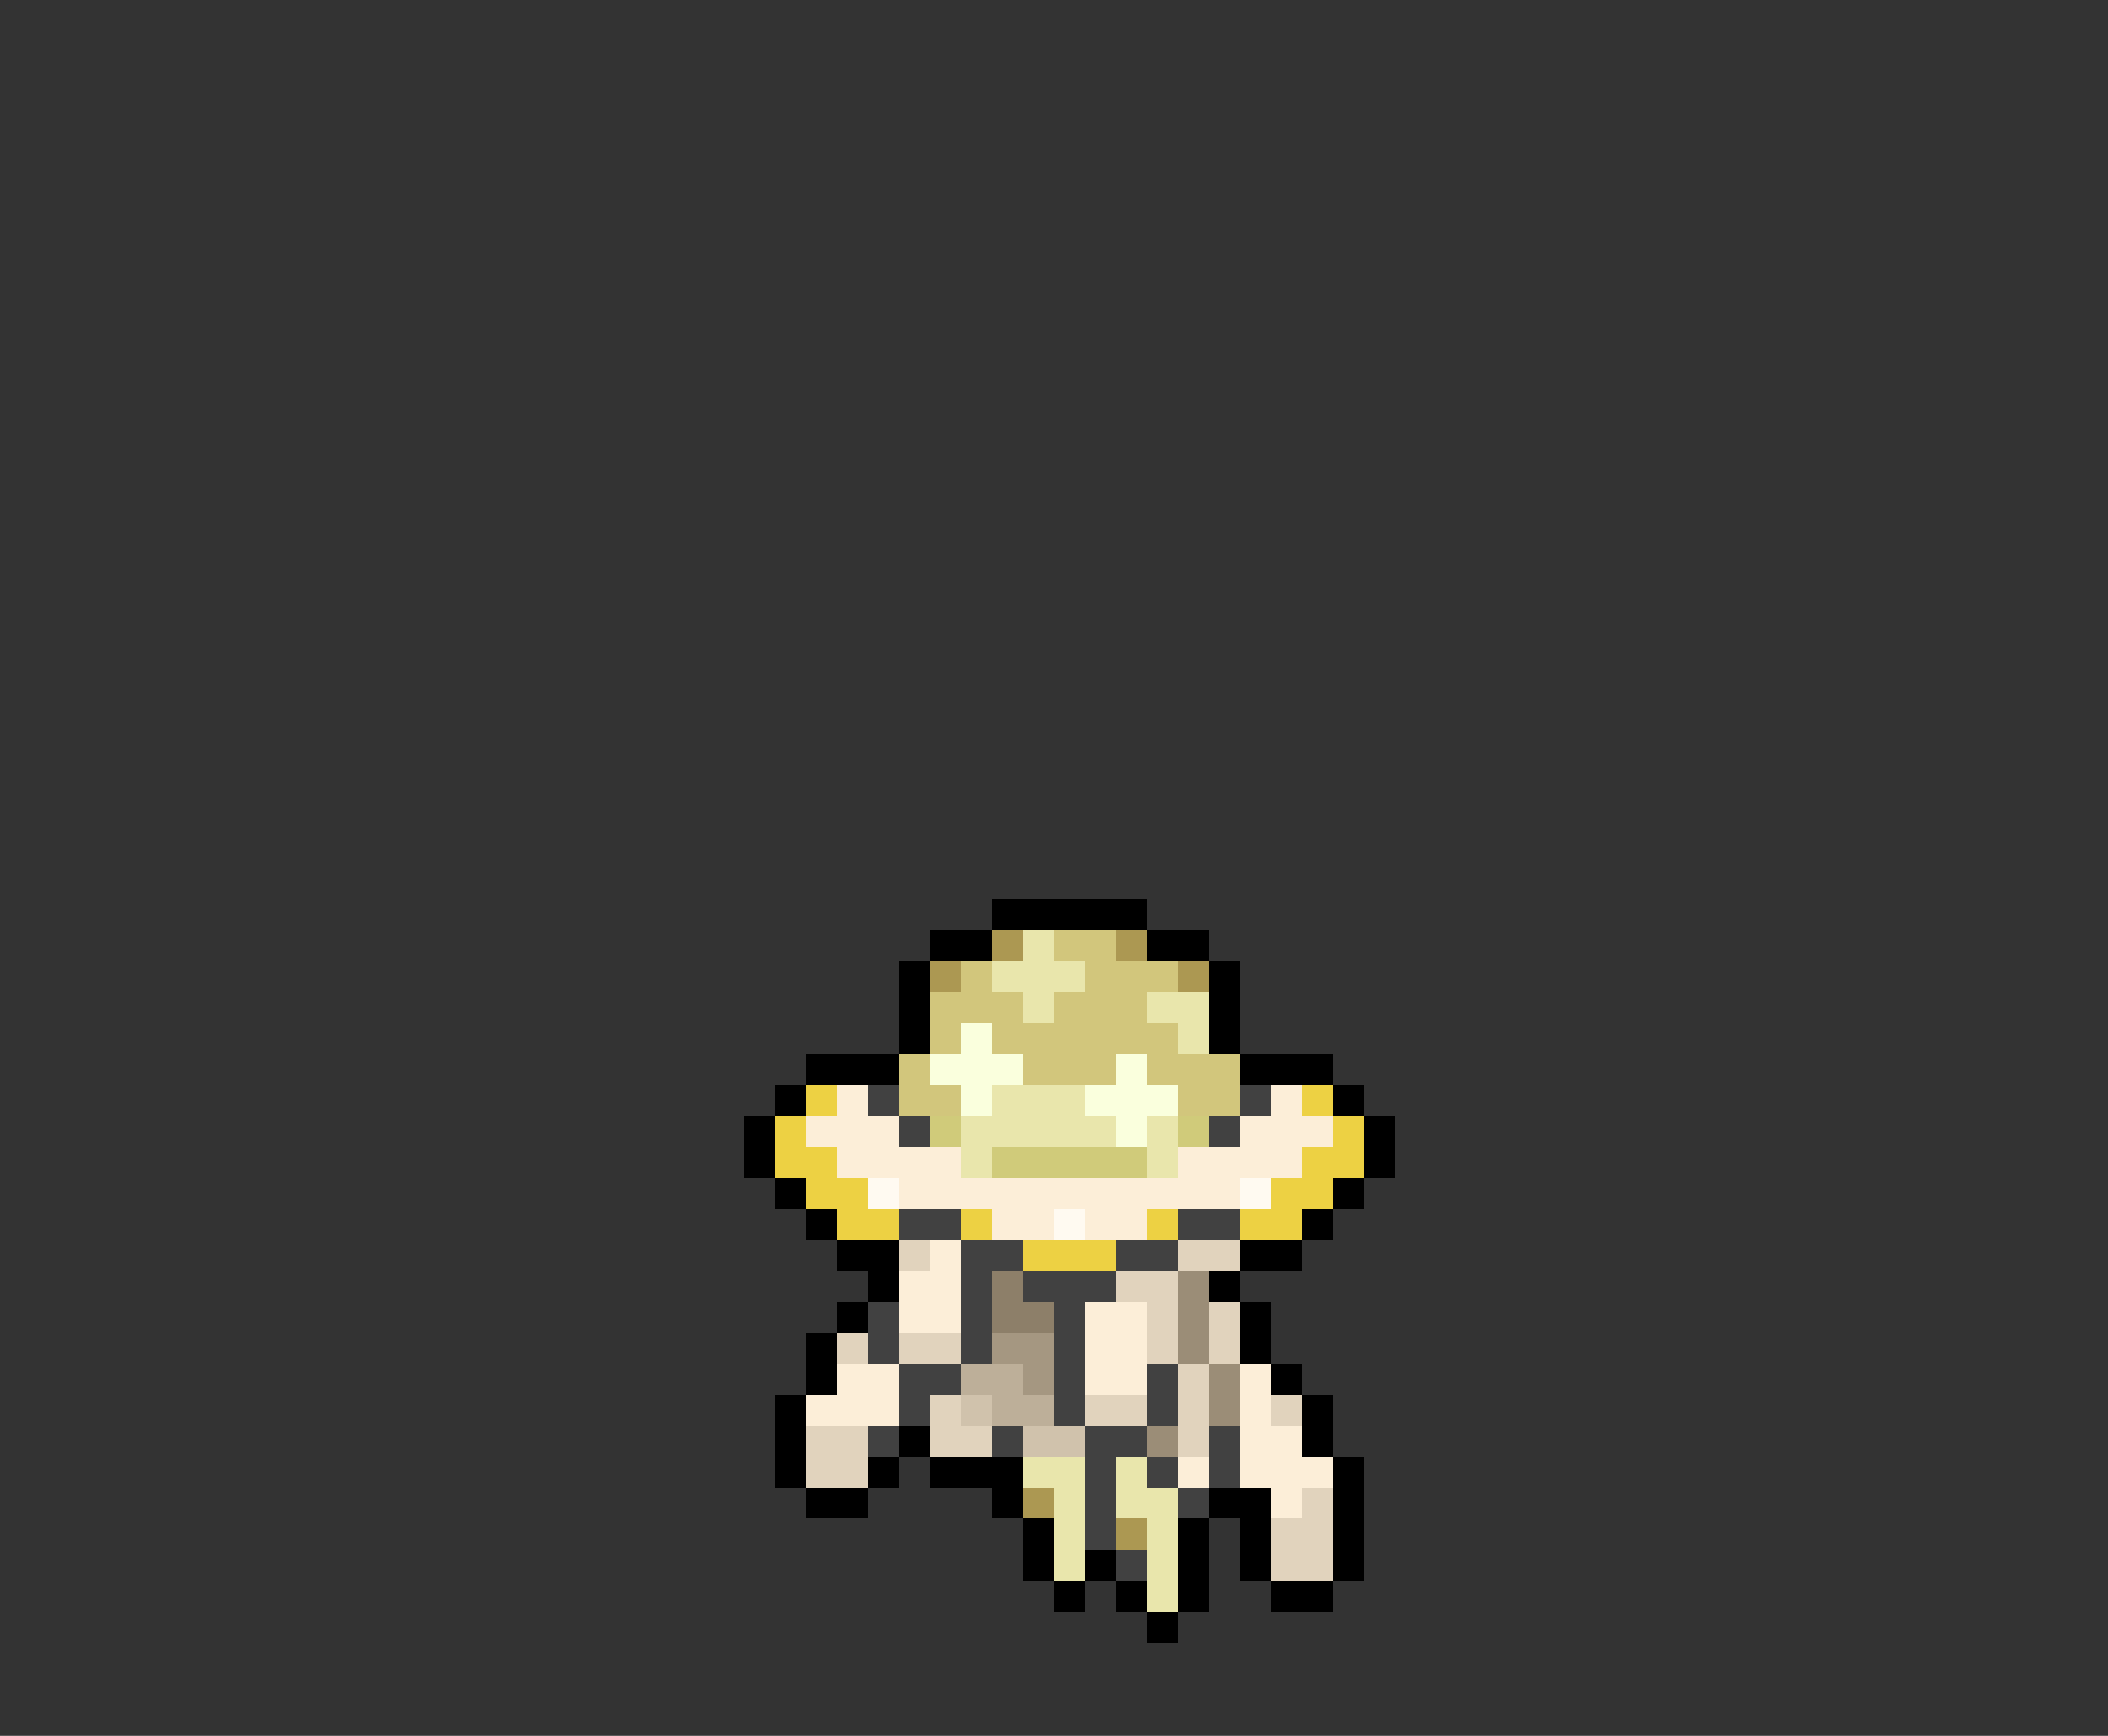 <svg xmlns="http://www.w3.org/2000/svg" viewBox="0 -0.5 68 56" shape-rendering="crispEdges">
<rect x="0" y="-0.5" width="68" height="56" fill="#333333" stroke="none"/>
<path stroke="#000000" d="M32 29h5M30 30h2M37 30h2M29 31h1M39 31h1M29 32h1M39 32h1M29 33h1M39 33h1M26 34h3M40 34h3M25 35h1M43 35h1M24 36h1M44 36h1M24 37h1M44 37h1M25 38h1M43 38h1M26 39h1M42 39h1M27 40h2M40 40h2M28 41h1M39 41h1M27 42h1M40 42h1M26 43h1M40 43h1M26 44h1M41 44h1M25 45h1M42 45h1M25 46h1M29 46h1M42 46h1M25 47h1M28 47h1M30 47h3M43 47h1M26 48h2M32 48h1M39 48h2M43 48h1M33 49h1M38 49h1M40 49h1M43 49h1M33 50h1M35 50h1M38 50h1M40 50h1M43 50h1M34 51h1M36 51h1M38 51h1M41 51h2M37 52h1" />
<path stroke="#ac9852" d="M32 30h1M36 30h1M30 31h1M38 31h1M33 48h1M36 49h1" />
<path stroke="#e9e6ac" d="M33 30h1M32 31h3M33 32h1M37 32h2M38 33h1M32 35h3M31 36h5M37 36h1M31 37h1M37 37h1M33 47h2M36 47h1M34 48h1M36 48h2M34 49h1M37 49h1M34 50h1M37 50h1M37 51h1" />
<path stroke="#d2c67c" d="M34 30h2M31 31h1M35 31h3M30 32h3M34 32h3M30 33h1M32 33h6M29 34h1M33 34h3M37 34h3M29 35h2M38 35h2" />
<path stroke="#faffdd" d="M31 33h1M30 34h3M36 34h1M31 35h1M35 35h3M36 36h1" />
<path stroke="#edd143" d="M26 35h1M42 35h1M25 36h1M43 36h1M25 37h2M42 37h2M26 38h2M41 38h2M27 39h2M31 39h1M37 39h1M40 39h2M33 40h3" />
<path stroke="#fceed8" d="M27 35h1M41 35h1M26 36h3M40 36h3M27 37h4M38 37h4M29 38h11M32 39h2M35 39h2M30 40h1M29 41h2M29 42h2M35 42h2M35 43h2M27 44h2M35 44h2M40 44h1M26 45h3M40 45h1M40 46h2M38 47h1M40 47h3M41 48h1" />
<path stroke="#414141" d="M28 35h1M40 35h1M29 36h1M39 36h1M29 39h2M38 39h2M31 40h2M36 40h2M31 41h1M33 41h3M28 42h1M31 42h1M34 42h1M28 43h1M31 43h1M34 43h1M29 44h2M34 44h1M37 44h1M29 45h1M34 45h1M37 45h1M28 46h1M32 46h1M35 46h2M39 46h1M35 47h1M37 47h1M39 47h1M35 48h1M38 48h1M35 49h1M36 50h1" />
<path stroke="#d0cb7a" d="M30 36h1M38 36h1M32 37h5" />
<path stroke="#fffaf1" d="M28 38h1M40 38h1M34 39h1" />
<path stroke="#e1d3bd" d="M29 40h1M38 40h2M36 41h2M37 42h1M39 42h1M27 43h1M29 43h2M37 43h1M39 43h1M38 44h1M30 45h1M35 45h2M38 45h1M41 45h1M26 46h2M30 46h2M38 46h1M26 47h2M42 48h1M41 49h2M41 50h2" />
<path stroke="#8d7f69" d="M32 41h1M32 42h2" />
<path stroke="#9b8d77" d="M38 41h1M38 42h1M38 43h1M39 44h1M39 45h1M37 46h1" />
<path stroke="#a59781" d="M32 43h2M33 44h1" />
<path stroke="#bdaf99" d="M31 44h2M32 45h2" />
<path stroke="#d0c2ac" d="M31 45h1M33 46h2" />
</svg>